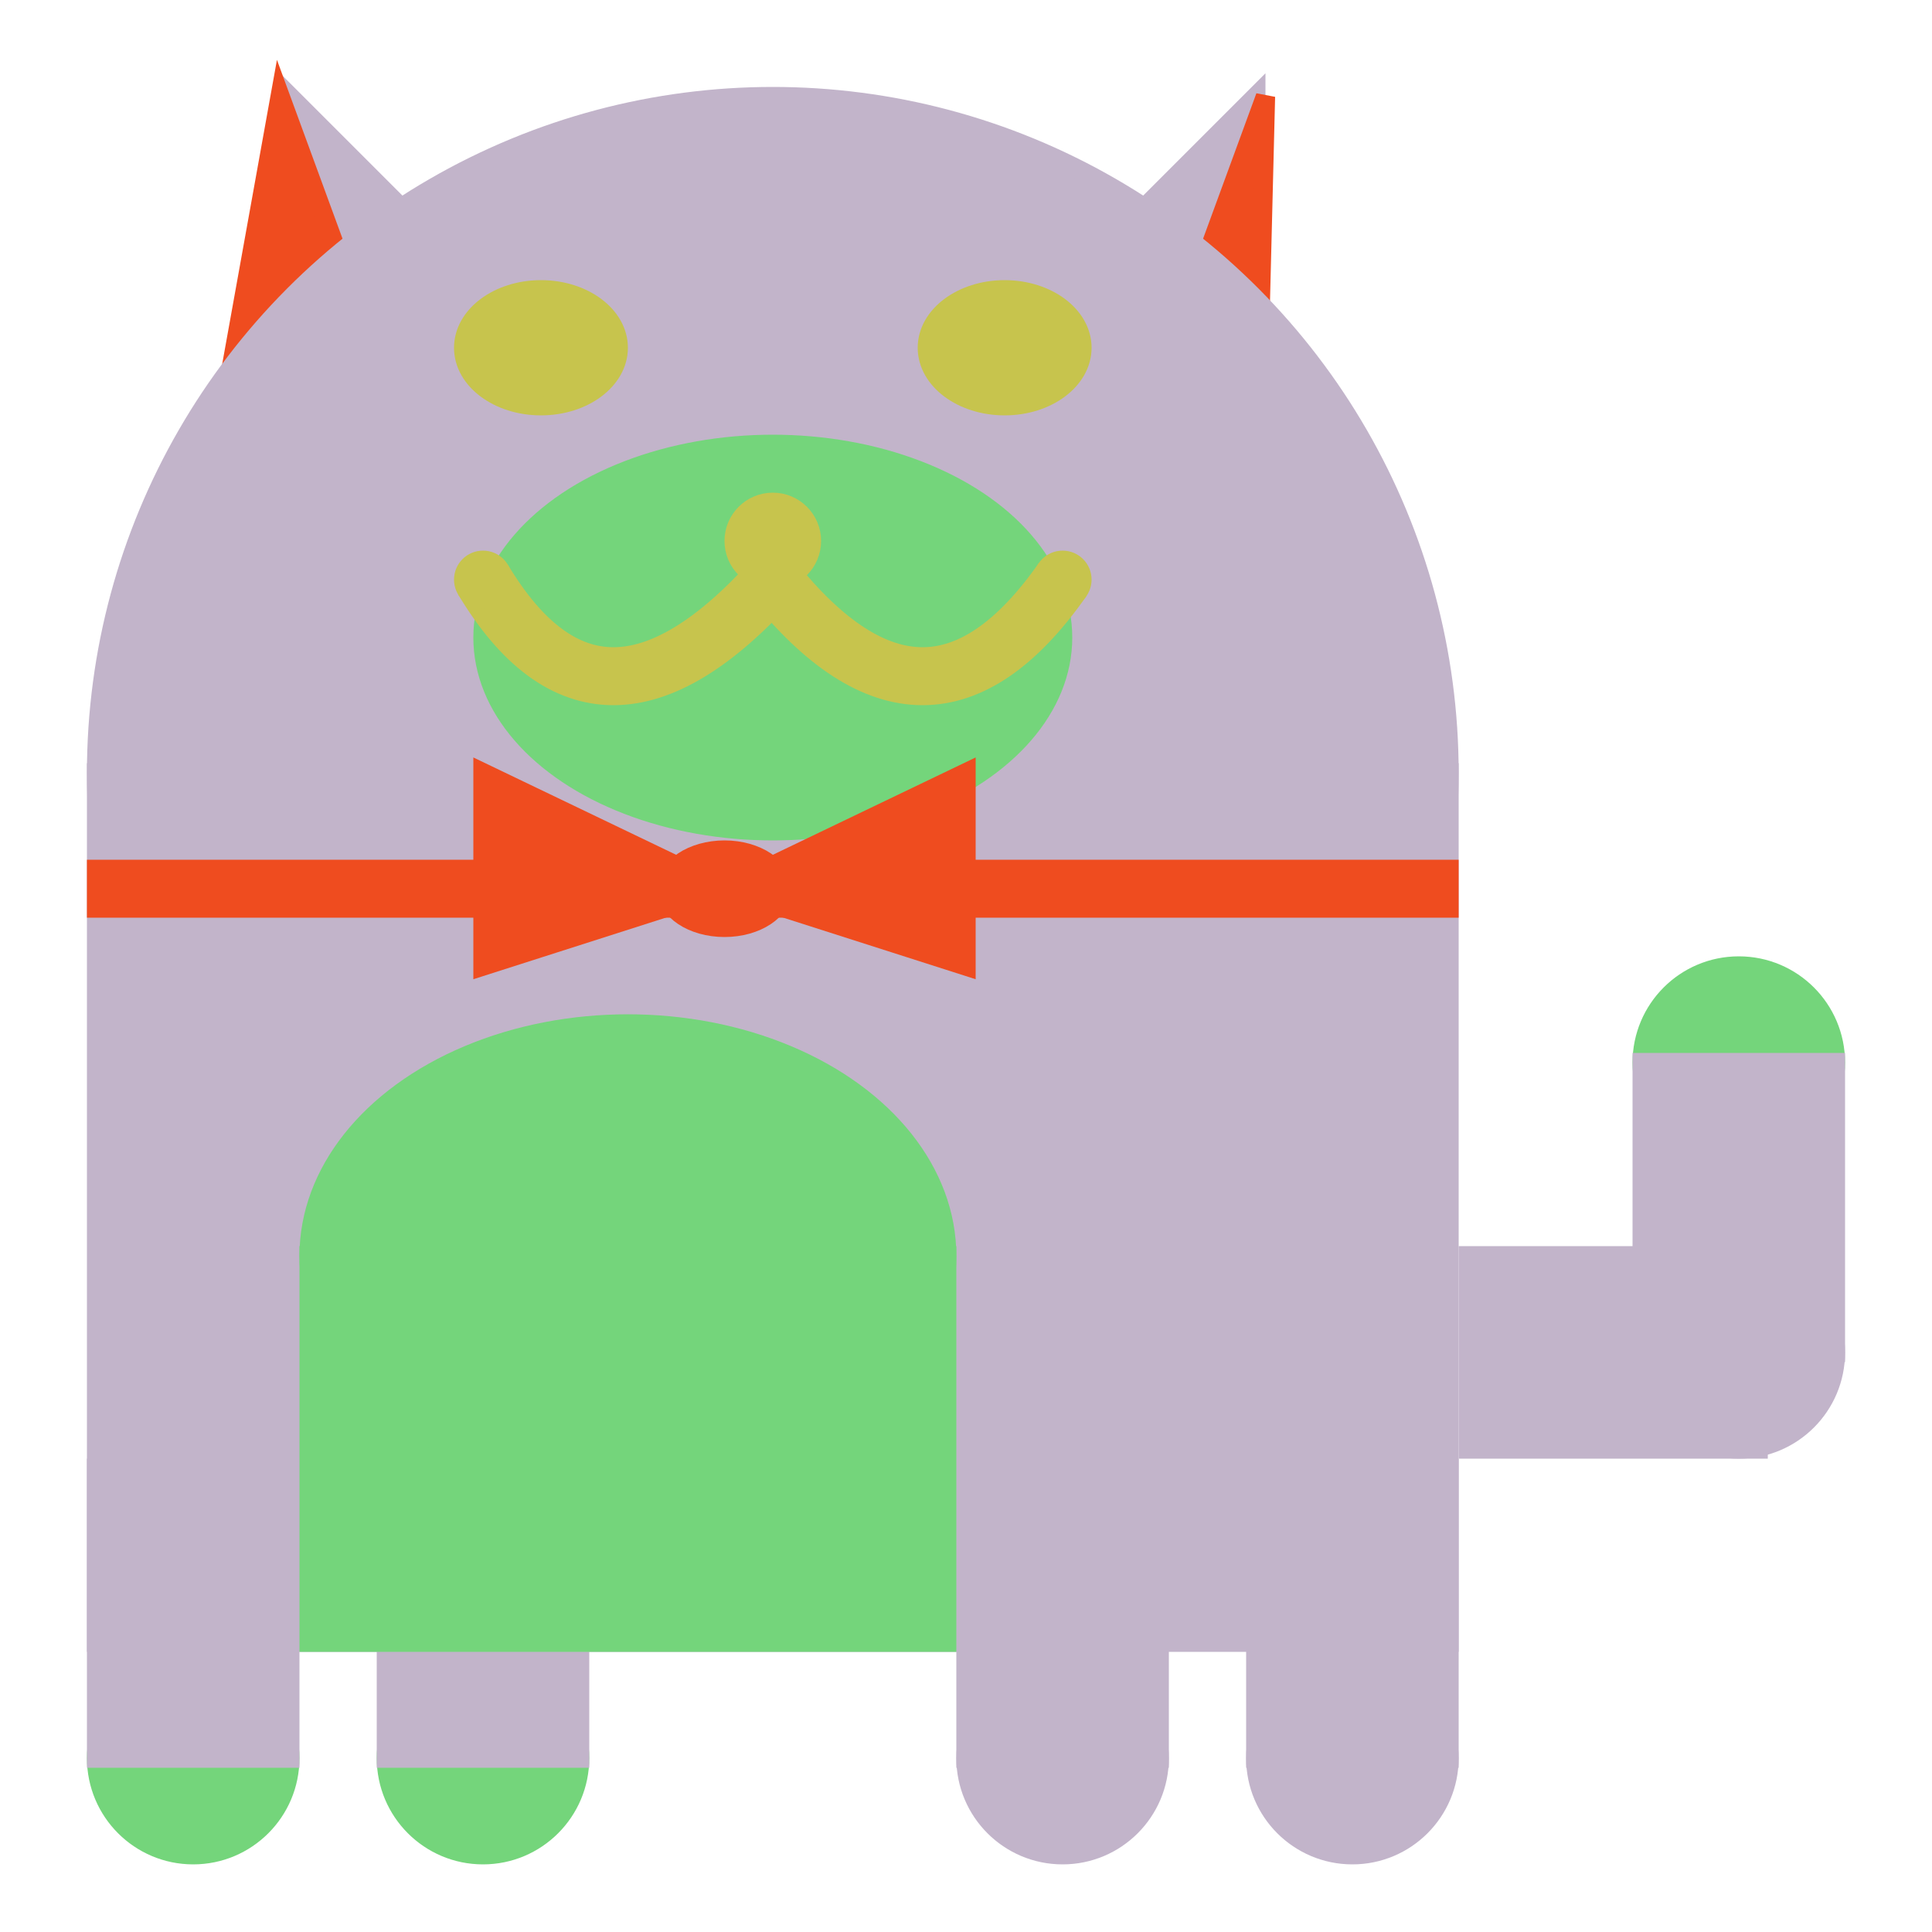 <svg viewBox="0 0 100 100" xmlns="http://www.w3.org/2000/svg">
<polygon points="15,5 25,15 15,25" stroke="rgb(194, 180, 202)" fill="rgb(194, 180, 202)"/>
<polygon points="14.5,5 20,20 10,30" stroke="rgb(239, 76, 31)" fill="rgb(239, 76, 31)"/>
<polygon points="65,5 55,15 65,25" stroke="rgb(194, 180, 202)" fill="rgb(194, 180, 202)"/>
<polygon points="65.5,5 65,25 60,20" stroke="rgb(239, 76, 31)" fill="rgb(239, 76, 31)"/>
<circle cx="40" cy="40" r="35" stroke="rgb(194, 180, 202)" fill="rgb(194, 180, 202)"/>
<rect x="5" y="40" width="70" height="45" stroke="rgb(194, 180, 202)" fill="rgb(194, 180, 202)"/>
<rect x="5" y="45" width="70" height="2" stroke="rgb(239, 76, 31)" fill="rgb(239, 76, 31)"/>
<circle cx="10" cy="91" r="5" stroke="rgb(116, 213, 123)" fill="rgb(116, 213, 123)"/>
<circle cx="25" cy="91" r="5" stroke="rgb(116, 213, 123)" fill="rgb(116, 213, 123)"/>
<circle cx="55" cy="91" r="5" stroke="rgb(194, 180, 202)" fill="rgb(194, 180, 202)"/>
<circle cx="70" cy="91" r="5" stroke="rgb(194, 180, 202)" fill="rgb(194, 180, 202)"/>
<rect x="5" y="76" width="10" height="15" stroke="rgb(194, 180, 202)" fill="rgb(194, 180, 202)"/>
<rect x="20" y="76" width="10" height="15" stroke="rgb(194, 180, 202)" fill="rgb(194, 180, 202)"/>
<rect x="50" y="76" width="10" height="15" stroke="rgb(194, 180, 202)" fill="rgb(194, 180, 202)"/>
<rect x="65" y="76" width="10" height="15" stroke="rgb(194, 180, 202)" fill="rgb(194, 180, 202)"/>
<circle cx="90" cy="55" r="5" stroke="rgb(116, 213, 123)" fill="rgb(116, 213, 123)"/>
<rect x="76" y="65" width="15" height="10" stroke="rgb(194, 180, 202)" fill="rgb(194, 180, 202)"/>
<circle cx="90" cy="70" r="5" stroke="rgb(194, 180, 202)" fill="rgb(194, 180, 202)"/>
<rect x="85" y="55" width="10" height="15" stroke="rgb(194, 180, 202)" fill="rgb(194, 180, 202)"/>
<rect x="16" y="65" width="33" height="20" stroke="rgb(116, 213, 123)" fill="rgb(116, 213, 123)"/>
<ellipse cx="32.5" cy="65" rx="16.5" ry="12" stroke="rgb(116, 213, 123)" fill="rgb(116, 213, 123)" />
<ellipse cx="28" cy="18" rx="4" ry="3" stroke="rgb(199, 196, 77)" fill="rgb(199, 196, 77)" />
<ellipse cx="52" cy="18" rx="4" ry="3" stroke="rgb(199, 196, 77)" fill="rgb(199, 196, 77)" />
<ellipse cx="40" cy="33" rx="15" ry="10" stroke="rgb(116, 213, 123)" fill="rgb(116, 213, 123)" />
<path d="M 40 30 q 8 10 15 0" stroke="rgb(199, 196, 77)" stroke-width="3" fill="none" />
<circle cx="40" cy="28" r="2" stroke="rgb(199, 196, 77)" fill="rgb(199, 196, 77)"/>
<path d="M 25 30 q 6 10 15 0" stroke="rgb(199, 196, 77)" stroke-width="3" fill="none" />
<circle cx="25" cy="30" r="1" stroke="rgb(199, 196, 77)" fill="rgb(199, 196, 77)"/>
<circle cx="55" cy="30" r="1" stroke="rgb(199, 196, 77)" fill="rgb(199, 196, 77)"/>
<polygon points="37.5,46 25,40 25,50" stroke="rgb(239, 76, 31)" fill="rgb(239, 76, 31)"/>
<polygon points="37.5,46 50,40 50,50" stroke="rgb(239, 76, 31)" fill="rgb(239, 76, 31)"/>
<ellipse cx="37.5" cy="46" rx="3" ry="2" stroke="rgb(239, 76, 31)" fill="rgb(239, 76, 31)" />
</svg>
